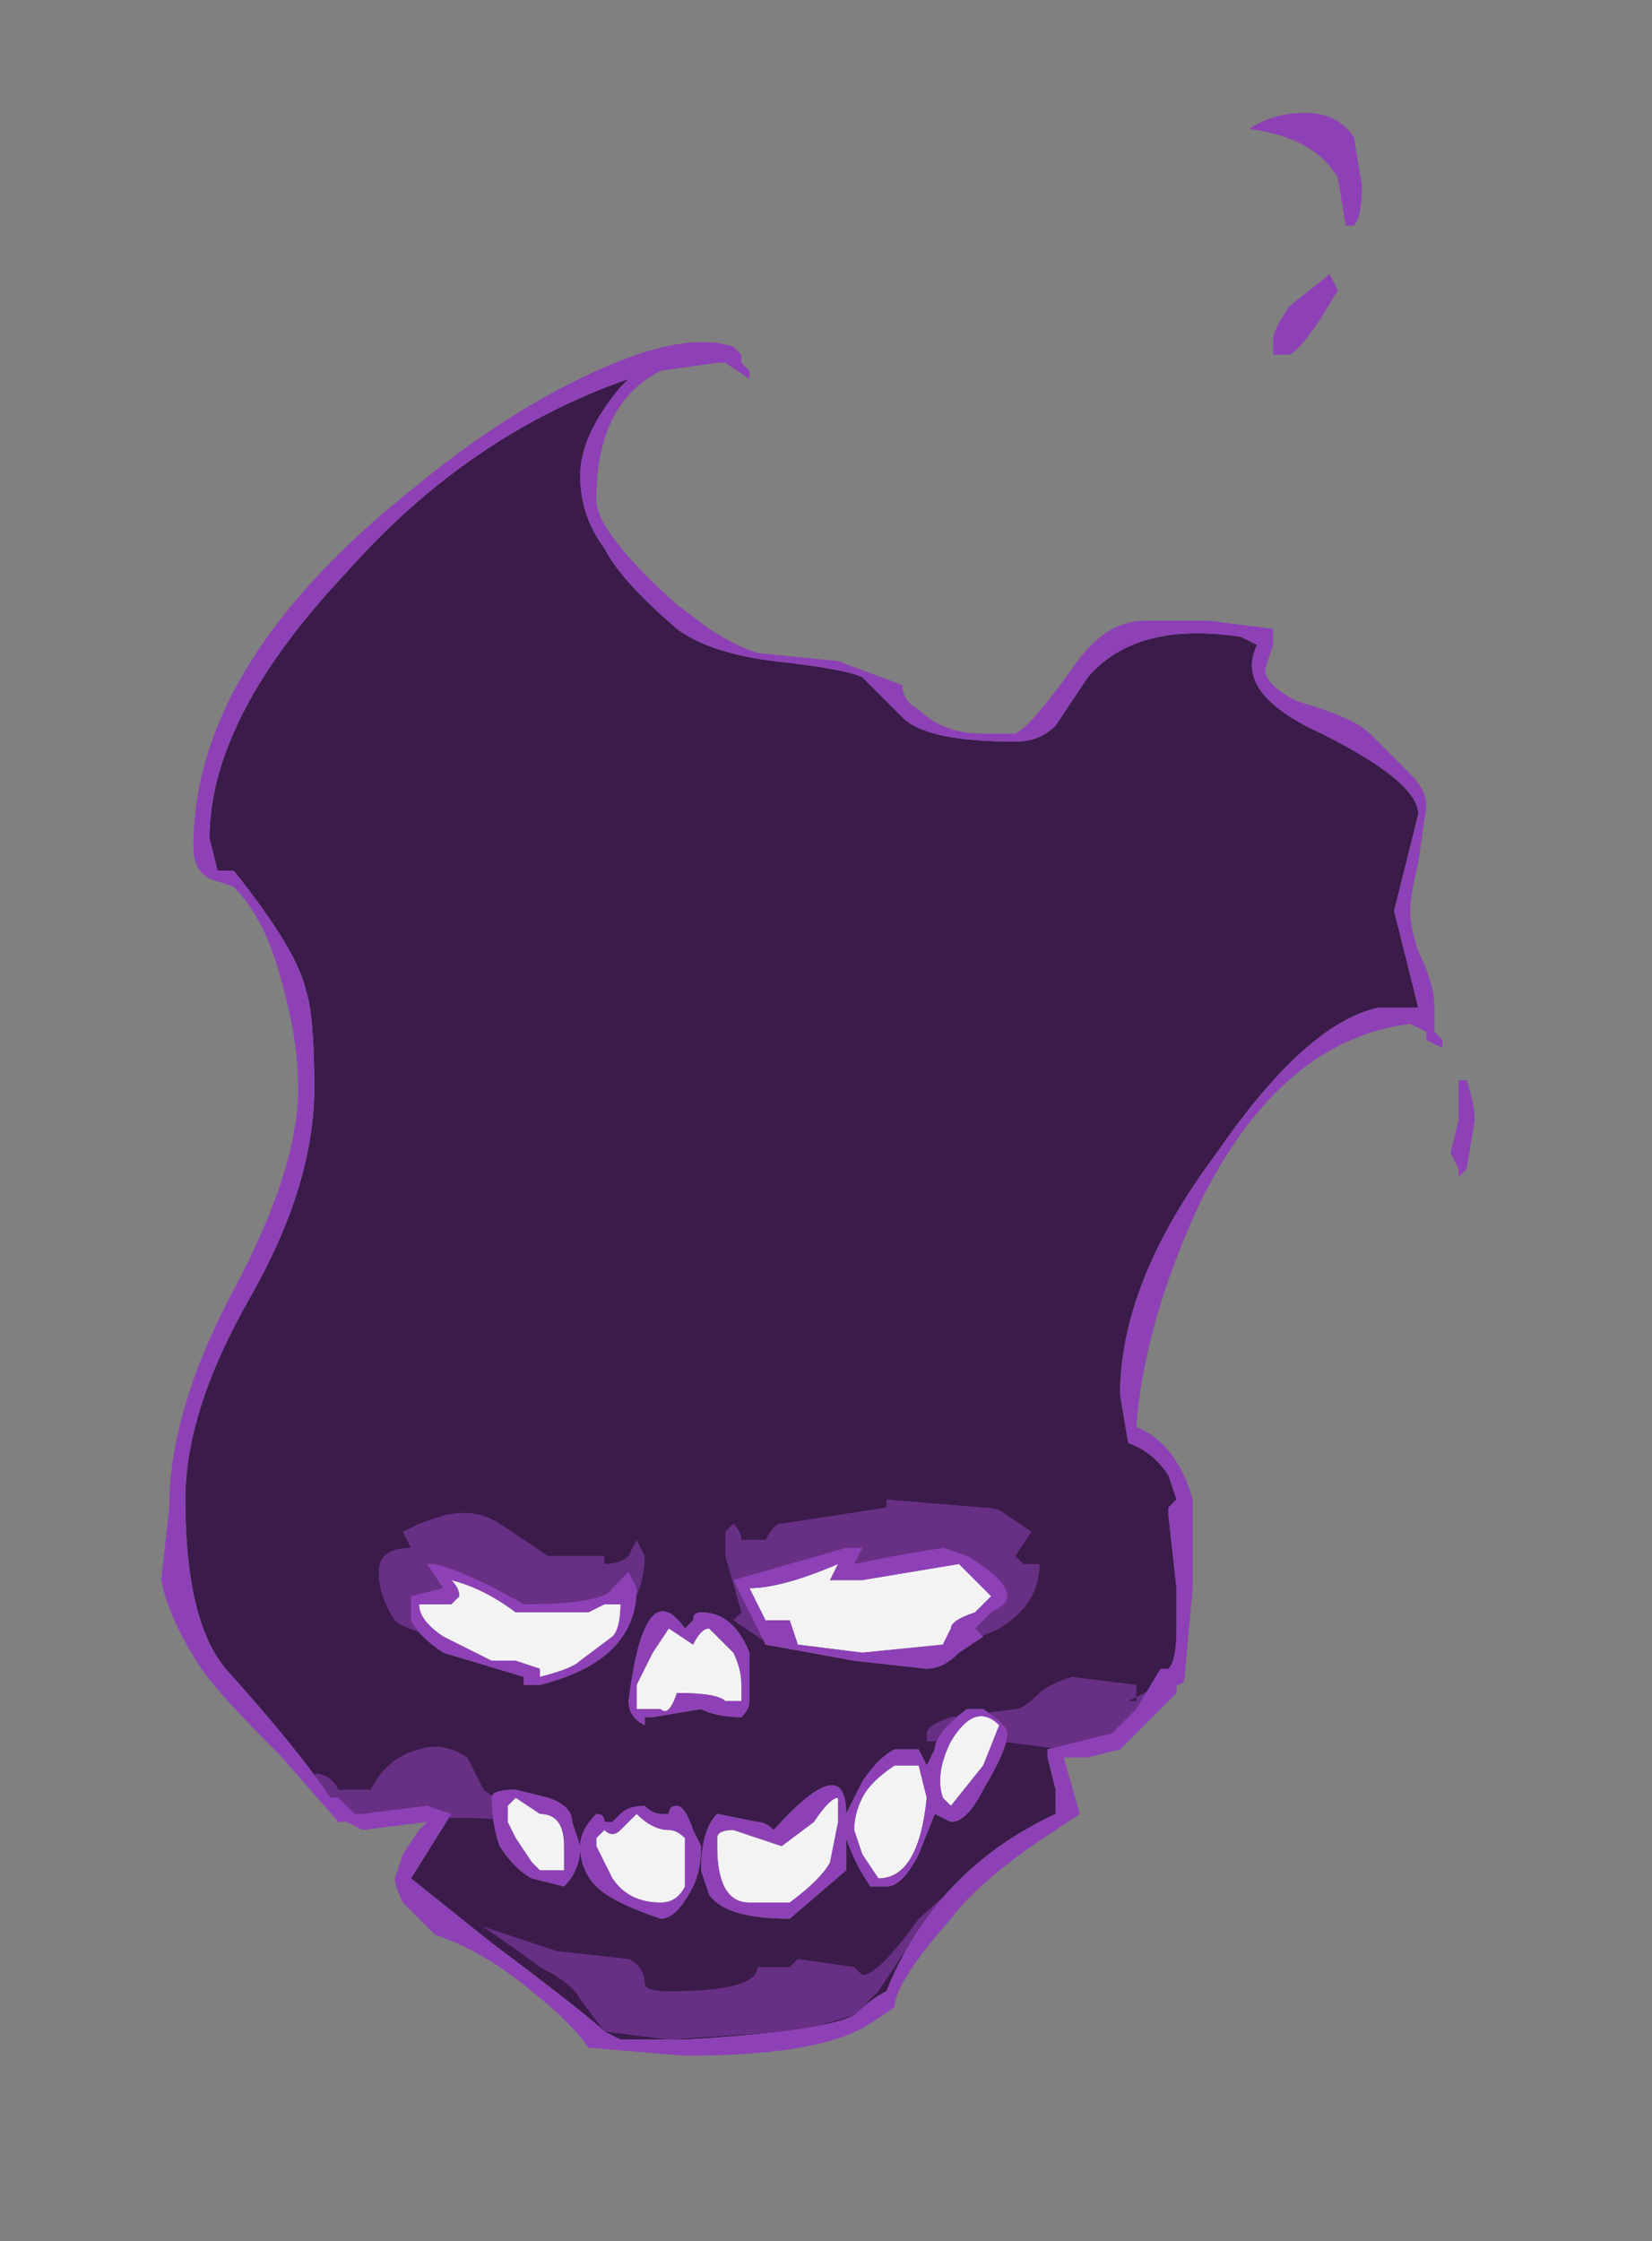 <?xml version="1.0" encoding="UTF-8" standalone="no"?>
<svg xmlns:ffdec="https://www.free-decompiler.com/flash" xmlns:xlink="http://www.w3.org/1999/xlink" ffdec:objectType="frame" height="97.3px" width="71.75px" xmlns="http://www.w3.org/2000/svg">
  <rect width="100%" height="100%" fill="#808080" stroke="none"/>
  <g transform="matrix(1.0, 0.0, 0.0, 1.0, 35.35, 74.55)">
    <use ffdec:characterId="526" height="12.05" transform="matrix(7.0, 0.0, 0.0, 7.0, -28.35, -69.65)" width="8.15" xlink:href="#shape0"/>
  </g>
  <defs>
    <g id="shape0" transform="matrix(1.0, 0.0, 0.0, 1.0, 4.05, 9.95)">
      <path d="M-2.0 0.5 Q-2.0 0.65 -1.95 0.8 -1.85 0.95 -1.75 1.0 L-1.55 1.05 Q-1.45 0.95 -1.45 0.8 L-1.5 0.65 Q-1.5 0.55 -1.65 0.5 L-1.85 0.45 Q-2.0 0.45 -2.0 0.5 M-1.2 0.6 L-1.25 0.65 -1.3 0.65 Q-1.3 0.6 -1.35 0.6 -1.45 0.7 -1.45 0.8 -1.45 0.95 -1.35 1.05 -1.25 1.15 -0.95 1.25 -0.85 1.25 -0.75 1.05 -0.7 0.95 -0.7 0.8 L-0.75 0.7 Q-0.8 0.55 -0.85 0.55 -0.9 0.55 -0.9 0.6 L-0.95 0.6 Q-1.0 0.6 -1.05 0.55 -1.15 0.55 -1.2 0.6 M-0.75 -0.6 L-0.8 -0.55 Q-1.05 -0.9 -1.15 -0.1 -1.15 0.0 -1.05 0.05 L-1.05 0.0 -1.0 0.0 -0.7 -0.05 Q-0.6 0.0 -0.45 0.0 -0.4 -0.05 -0.4 -0.1 L-0.4 -0.4 Q-0.5 -0.65 -0.7 -0.65 -0.75 -0.65 -0.75 -0.6 M-2.35 -0.95 L-2.4 -0.95 -2.3 -0.8 -2.5 -0.75 -2.5 -0.6 Q-2.45 -0.5 -2.3 -0.4 L-1.8 -0.25 -1.8 -0.2 -1.7 -0.2 Q-1.1 -0.35 -1.1 -0.8 L-1.15 -0.9 -1.25 -0.8 Q-1.3 -0.7 -1.8 -0.7 -2.15 -0.9 -2.35 -0.95 M1.05 -0.05 L0.95 -0.05 Q0.75 0.1 0.75 0.2 L0.7 0.3 0.65 0.2 0.5 0.2 Q0.4 0.25 0.3 0.4 0.25 0.5 0.2 0.6 0.2 0.2 -0.25 0.7 -0.3 0.65 -0.35 0.65 L-0.6 0.6 Q-0.7 0.7 -0.7 0.95 L-0.65 1.1 Q-0.55 1.25 -0.15 1.25 L0.2 0.95 0.2 0.75 Q0.25 0.9 0.35 1.05 L0.45 1.05 Q0.55 1.05 0.65 0.85 L0.75 0.6 0.85 0.65 Q0.95 0.65 1.05 0.45 1.2 0.2 1.2 0.1 1.2 0.05 1.05 -0.05 M0.95 -1.0 L0.8 -1.05 0.5 -1.0 0.25 -0.95 0.3 -1.05 0.2 -1.05 -0.5 -0.85 Q-0.35 -0.55 -0.3 -0.45 L0.25 -0.35 0.7 -0.3 Q0.8 -0.3 0.9 -0.4 L1.05 -0.5 1.0 -0.55 1.1 -0.65 Q1.2 -0.7 1.2 -0.75 1.2 -0.85 0.95 -1.0 M3.15 -6.1 Q3.75 -5.8 3.75 -5.6 L3.6 -5.0 3.75 -4.4 3.5 -4.4 Q3.05 -4.3 2.5 -3.5 1.9 -2.7 1.9 -2.0 L1.95 -1.7 Q2.1 -1.65 2.2 -1.5 L2.25 -1.35 2.2 -1.3 2.2 -1.25 2.25 -0.8 2.25 -0.55 Q2.25 -0.35 2.2 -0.3 L2.15 -0.25 2.15 -0.2 2.1 -0.15 2.0 -0.1 1.85 0.1 1.45 0.2 1.45 0.25 1.5 0.45 1.5 0.6 Q0.75 0.95 0.45 1.7 0.35 1.75 0.25 1.85 0.05 1.95 -0.8 2.0 L-1.2 2.0 -1.3 1.95 Q-1.4 1.85 -2.0 1.4 L-2.5 1.0 -2.25 0.6 -2.4 0.55 -2.8 0.6 -2.85 0.6 -2.95 0.5 -3.0 0.5 Q-3.2 0.2 -3.65 -0.3 -3.9 -0.6 -3.9 -1.35 -3.9 -1.9 -3.5 -2.6 -3.1 -3.3 -3.1 -3.9 -3.1 -4.35 -3.15 -4.5 -3.2 -4.75 -3.6 -5.25 L-3.7 -5.25 -3.75 -5.45 Q-3.75 -6.2 -2.9 -7.1 -2.15 -7.95 -1.15 -8.3 L-1.2 -8.25 Q-1.45 -7.95 -1.45 -7.7 -1.45 -7.45 -1.3 -7.25 -1.2 -7.05 -0.85 -6.75 -0.65 -6.6 -0.25 -6.55 0.2 -6.5 0.3 -6.45 L0.55 -6.2 Q0.7 -6.05 1.25 -6.05 1.4 -6.05 1.5 -6.15 L1.7 -6.45 Q2.0 -6.8 2.65 -6.7 L2.75 -6.65 Q2.6 -6.35 3.15 -6.1" fill="#3a1b4a" fill-rule="evenodd" stroke="none"/>
      <path d="M1.05 -1.3 Q1.15 -1.3 1.2 -1.25 L1.35 -1.15 1.25 -1.0 1.3 -0.95 1.4 -0.95 Q1.4 -0.7 1.15 -0.55 0.95 -0.45 0.7 -0.45 L-0.1 -0.45 Q-0.3 -0.45 -0.35 -0.5 L-0.5 -0.6 -0.45 -0.65 -0.55 -1.0 -0.55 -1.15 -0.5 -1.2 Q-0.45 -1.15 -0.45 -1.1 L-0.3 -1.1 Q-0.25 -1.2 -0.2 -1.2 L0.45 -1.3 0.45 -1.35 1.05 -1.3 M1.4 -0.15 Q1.45 -0.2 1.6 -0.25 L2.0 -0.2 2.0 -0.1 1.95 -0.1 2.15 -0.2 1.8 0.2 1.55 0.2 1.15 0.15 0.95 0.1 0.75 0.15 0.7 0.15 0.7 0.1 Q0.7 0.05 0.85 0.0 L1.25 -0.05 Q1.3 -0.05 1.4 -0.15 M1.1 0.85 L0.6 1.4 0.4 1.7 0.25 1.85 -0.1 1.95 -0.15 1.95 -0.9 2.0 -1.3 1.95 -1.45 1.75 Q-1.5 1.65 -1.7 1.55 -1.9 1.4 -2.2 1.2 L-2.05 1.3 -1.6 1.45 -1.15 1.5 Q-1.05 1.55 -1.05 1.65 -1.05 1.7 -0.9 1.7 -0.35 1.7 -0.35 1.55 L-0.15 1.55 -0.1 1.5 0.25 1.55 0.3 1.6 Q0.4 1.6 0.65 1.25 L1.1 0.85 M-1.65 -1.0 L-1.3 -1.0 -1.3 -0.95 Q-1.2 -0.95 -1.15 -1.0 L-1.1 -1.1 -1.05 -1.0 Q-1.05 -0.7 -1.3 -0.5 L-2.0 -0.45 -2.35 -0.5 Q-2.55 -0.55 -2.6 -0.6 -2.7 -0.75 -2.7 -0.9 -2.7 -1.05 -2.5 -1.05 L-2.55 -1.15 -2.45 -1.2 -2.3 -1.25 Q-2.1 -1.3 -1.95 -1.2 L-1.65 -1.0 M-1.85 0.6 L-1.8 0.65 Q-2.2 0.6 -2.55 0.65 L-2.7 0.65 -3.0 0.55 -3.1 0.35 Q-3.0 0.35 -2.95 0.45 L-2.75 0.45 Q-2.65 0.25 -2.45 0.2 -2.3 0.15 -2.15 0.25 L-2.05 0.45 -1.85 0.6" fill="#683085" fill-rule="evenodd" stroke="none"/>
      <path d="M-1.85 0.5 L-1.7 0.6 Q-1.55 0.6 -1.55 0.8 -1.55 0.9 -1.55 0.95 L-1.7 0.95 -1.75 0.9 -1.85 0.75 -1.9 0.65 -1.9 0.55 -1.85 0.5 M-1.35 0.75 L-1.3 0.7 Q-1.25 0.75 -1.2 0.7 L-1.1 0.6 Q-1.0 0.7 -0.9 0.7 -0.85 0.7 -0.8 0.75 L-0.8 1.05 Q-0.85 1.15 -0.95 1.15 -1.15 1.15 -1.25 1.0 L-1.35 0.8 -1.35 0.75 M-1.1 -0.2 L-1.0 -0.4 -0.9 -0.55 -0.75 -0.45 Q-0.7 -0.55 -0.65 -0.55 L-0.5 -0.4 Q-0.45 -0.3 -0.45 -0.2 L-0.45 -0.1 -0.55 -0.1 Q-0.6 -0.15 -0.85 -0.15 -0.9 0.0 -0.95 -0.05 L-1.1 -0.05 -1.1 -0.2 M-2.25 -0.7 L-2.2 -0.75 Q-2.2 -0.8 -2.25 -0.85 -2.05 -0.8 -1.85 -0.65 L-1.4 -0.65 -1.3 -0.7 -1.2 -0.7 Q-1.2 -0.55 -1.25 -0.5 L-1.45 -0.35 Q-1.5 -0.3 -1.7 -0.25 L-1.7 -0.3 -1.85 -0.35 -2.0 -0.35 -2.3 -0.5 Q-2.45 -0.6 -2.45 -0.7 L-2.25 -0.7 M0.15 0.65 L0.1 0.9 Q0.05 1.0 -0.15 1.15 L-0.4 1.15 Q-0.6 1.15 -0.6 0.8 L-0.6 0.75 Q-0.6 0.7 -0.5 0.7 L-0.2 0.8 0.0 0.65 Q0.1 0.5 0.15 0.5 L0.15 0.65 M0.5 0.3 L0.65 0.3 0.7 0.5 Q0.65 1.0 0.4 1.0 L0.3 0.85 0.25 0.7 Q0.25 0.6 0.3 0.5 0.35 0.4 0.5 0.3 M0.85 0.55 L0.8 0.5 Q0.75 0.35 0.85 0.15 1.0 -0.1 1.15 0.05 L1.05 0.3 0.85 0.55 M0.1 -0.85 L0.3 -0.85 0.9 -0.95 1.1 -0.75 1.0 -0.65 Q0.85 -0.6 0.85 -0.55 L0.8 -0.45 0.3 -0.4 -0.1 -0.45 -0.15 -0.6 -0.3 -0.6 -0.4 -0.8 Q-0.2 -0.8 0.15 -0.95 L0.1 -0.85" fill="#f3f3f3" fill-rule="evenodd" stroke="none"/>
      <path d="M2.85 -8.55 Q2.85 -8.6 2.95 -8.75 L3.2 -8.95 3.25 -8.85 Q3.05 -8.5 2.95 -8.45 L2.85 -8.45 2.85 -8.55 M3.35 -9.8 L3.4 -9.5 Q3.4 -9.3 3.35 -9.25 L3.3 -9.25 3.25 -9.55 Q3.1 -9.8 2.7 -9.85 2.85 -9.95 3.05 -9.95 3.25 -9.95 3.35 -9.8 M3.15 -6.1 Q2.6 -6.35 2.75 -6.65 L2.65 -6.7 Q2.0 -6.8 1.7 -6.45 L1.5 -6.15 Q1.4 -6.05 1.25 -6.05 0.7 -6.05 0.55 -6.2 L0.3 -6.45 Q0.2 -6.5 -0.25 -6.55 -0.65 -6.6 -0.85 -6.75 -1.2 -7.05 -1.3 -7.25 -1.45 -7.45 -1.45 -7.7 -1.45 -7.95 -1.2 -8.25 L-1.15 -8.3 Q-2.15 -7.95 -2.9 -7.1 -3.75 -6.2 -3.75 -5.45 L-3.7 -5.25 -3.6 -5.25 Q-3.2 -4.75 -3.15 -4.5 -3.1 -4.35 -3.1 -3.9 -3.1 -3.3 -3.5 -2.6 -3.9 -1.9 -3.9 -1.35 -3.9 -0.6 -3.65 -0.3 -3.2 0.2 -3.0 0.5 L-2.95 0.5 -2.85 0.6 -2.8 0.6 -2.4 0.55 -2.25 0.6 -2.5 1.0 -2.0 1.4 Q-1.4 1.85 -1.3 1.95 L-1.2 2.0 -0.8 2.0 Q0.05 1.95 0.25 1.85 0.35 1.75 0.45 1.7 0.75 0.95 1.5 0.6 L1.5 0.45 1.45 0.25 1.45 0.2 1.85 0.1 2.0 -0.05 2.15 -0.3 2.2 -0.3 Q2.25 -0.35 2.25 -0.55 L2.25 -0.8 2.2 -1.25 2.2 -1.3 2.25 -1.35 2.2 -1.5 Q2.1 -1.65 1.95 -1.7 L1.9 -2.0 Q1.9 -2.7 2.5 -3.5 3.05 -4.3 3.5 -4.4 L3.75 -4.4 3.6 -5.0 3.75 -5.6 Q3.75 -5.8 3.15 -6.1 M3.45 -6.1 L3.7 -5.85 Q3.8 -5.75 3.8 -5.65 L3.75 -5.3 Q3.7 -5.1 3.7 -5.0 3.7 -4.9 3.75 -4.75 3.85 -4.55 3.85 -4.4 L3.85 -4.25 3.9 -4.2 3.9 -4.15 3.8 -4.2 3.8 -4.25 3.7 -4.3 Q2.9 -4.2 2.4 -3.2 2.05 -2.45 2.0 -1.8 2.25 -1.7 2.35 -1.35 L2.35 -0.8 2.3 -0.25 Q2.3 -0.2 2.25 -0.2 L2.25 -0.15 1.9 0.2 1.7 0.25 1.55 0.25 1.65 0.6 1.35 0.8 Q1.0 1.05 0.85 1.25 0.5 1.65 0.5 1.8 L0.35 1.9 Q0.05 2.1 -0.8 2.1 L-1.4 2.05 Q-1.5 1.9 -1.75 1.7 -2.05 1.45 -2.35 1.35 L-2.55 1.15 Q-2.6 1.05 -2.6 1.0 L-2.55 0.85 -2.45 0.7 -2.4 0.65 -2.8 0.7 -2.9 0.65 -2.95 0.65 -3.3 0.25 Q-3.7 -0.15 -3.8 -0.3 -4.0 -0.6 -4.05 -0.85 L-4.0 -1.3 Q-4.0 -1.9 -3.6 -2.65 -3.2 -3.4 -3.2 -3.9 -3.2 -4.2 -3.3 -4.55 -3.4 -4.95 -3.6 -5.15 L-3.75 -5.2 Q-3.85 -5.25 -3.85 -5.4 -3.85 -6.55 -2.45 -7.65 -1.9 -8.1 -1.35 -8.35 -0.8 -8.6 -0.5 -8.5 L-0.45 -8.45 -0.45 -8.4 -0.4 -8.35 -0.4 -8.3 -0.55 -8.4 -0.6 -8.4 -0.95 -8.35 Q-1.15 -8.25 -1.25 -8.05 -1.35 -7.85 -1.35 -7.55 -1.35 -7.35 -0.85 -6.9 L-0.65 -6.75 Q-0.5 -6.65 -0.35 -6.6 L0.15 -6.55 0.55 -6.4 Q0.55 -6.3 0.65 -6.25 0.8 -6.1 1.05 -6.1 L1.25 -6.1 Q1.35 -6.15 1.6 -6.5 1.8 -6.8 2.05 -6.8 L2.45 -6.8 2.85 -6.75 2.85 -6.65 2.8 -6.5 Q2.8 -6.4 3.0 -6.3 3.35 -6.2 3.45 -6.1 M4.0 -3.95 L4.05 -3.95 Q4.1 -3.8 4.1 -3.7 L4.05 -3.4 4.0 -3.35 4.0 -3.4 3.95 -3.5 4.0 -3.7 4.0 -3.95 M0.95 -1.0 Q1.2 -0.85 1.2 -0.75 1.2 -0.7 1.1 -0.65 L1.0 -0.55 1.05 -0.5 0.9 -0.4 Q0.8 -0.3 0.7 -0.3 L0.25 -0.35 -0.3 -0.45 Q-0.35 -0.55 -0.5 -0.85 L0.2 -1.05 0.3 -1.05 0.25 -0.95 0.5 -1.0 0.8 -1.05 0.95 -1.0 M0.1 -0.85 L0.15 -0.95 Q-0.2 -0.8 -0.4 -0.8 L-0.3 -0.6 -0.15 -0.6 -0.1 -0.45 0.3 -0.4 0.8 -0.45 0.85 -0.55 Q0.85 -0.6 1.0 -0.65 L1.1 -0.75 0.9 -0.95 0.3 -0.85 0.1 -0.85 M1.05 -0.05 Q1.2 0.05 1.2 0.1 1.2 0.2 1.05 0.45 0.95 0.65 0.85 0.65 L0.75 0.6 0.65 0.85 Q0.55 1.05 0.45 1.05 L0.35 1.05 Q0.25 0.9 0.2 0.75 L0.2 0.95 -0.15 1.25 Q-0.55 1.25 -0.65 1.1 L-0.7 0.95 Q-0.7 0.7 -0.6 0.6 L-0.35 0.65 Q-0.3 0.65 -0.25 0.7 0.2 0.2 0.2 0.6 0.25 0.5 0.3 0.4 0.4 0.25 0.5 0.2 L0.65 0.2 0.7 0.3 0.75 0.2 Q0.75 0.1 0.95 -0.05 L1.05 -0.05 M0.85 0.55 L1.05 0.3 1.15 0.05 Q1.0 -0.1 0.85 0.15 0.75 0.35 0.8 0.5 L0.85 0.55 M0.5 0.3 Q0.35 0.4 0.3 0.5 0.25 0.6 0.25 0.7 L0.3 0.85 0.4 1.0 Q0.65 1.0 0.7 0.5 L0.65 0.3 0.5 0.3 M0.15 0.65 L0.15 0.5 Q0.1 0.5 0.0 0.65 L-0.2 0.8 -0.5 0.7 Q-0.6 0.7 -0.6 0.75 L-0.6 0.8 Q-0.6 1.15 -0.4 1.15 L-0.15 1.15 Q0.05 1.0 0.1 0.9 L0.15 0.65 M-2.35 -0.95 Q-2.15 -0.9 -1.8 -0.7 -1.3 -0.7 -1.25 -0.8 L-1.15 -0.9 -1.1 -0.8 Q-1.1 -0.35 -1.7 -0.2 L-1.8 -0.2 -1.8 -0.25 -2.3 -0.4 Q-2.45 -0.5 -2.5 -0.6 L-2.5 -0.75 -2.3 -0.8 -2.4 -0.95 -2.35 -0.95 M-2.2 -0.75 L-2.25 -0.7 -2.45 -0.7 Q-2.45 -0.6 -2.3 -0.5 L-2.0 -0.35 -1.85 -0.35 -1.7 -0.3 -1.7 -0.25 Q-1.5 -0.3 -1.45 -0.35 L-1.25 -0.5 Q-1.2 -0.55 -1.2 -0.7 L-1.3 -0.7 -1.4 -0.65 -1.85 -0.65 Q-2.05 -0.8 -2.25 -0.85 -2.2 -0.8 -2.2 -0.75 M-0.75 -0.6 Q-0.75 -0.65 -0.7 -0.65 -0.5 -0.65 -0.4 -0.4 L-0.4 -0.1 Q-0.4 -0.05 -0.45 0.0 -0.6 0.0 -0.7 -0.05 L-1.0 0.0 -1.05 0.0 -1.05 0.05 Q-1.15 0.0 -1.15 -0.1 -1.05 -0.9 -0.8 -0.55 L-0.75 -0.6 M-1.1 -0.2 L-1.1 -0.05 -0.95 -0.05 Q-0.9 0.0 -0.85 -0.15 -0.6 -0.15 -0.55 -0.1 L-0.45 -0.1 -0.45 -0.2 Q-0.45 -0.3 -0.5 -0.4 L-0.65 -0.55 Q-0.7 -0.55 -0.75 -0.45 L-0.9 -0.55 -1.0 -0.4 -1.1 -0.2 M-1.25 0.65 L-1.2 0.6 Q-1.15 0.55 -1.05 0.55 -1.0 0.6 -0.95 0.6 L-0.9 0.6 Q-0.9 0.55 -0.85 0.55 -0.8 0.55 -0.75 0.7 L-0.7 0.8 Q-0.7 0.95 -0.75 1.05 -0.85 1.25 -0.95 1.25 -1.25 1.15 -1.35 1.05 -1.45 0.95 -1.45 0.8 -1.45 0.7 -1.35 0.6 -1.3 0.6 -1.3 0.65 L-1.25 0.65 M-1.35 0.75 L-1.35 0.8 -1.25 1.0 Q-1.15 1.15 -0.95 1.15 -0.85 1.15 -0.8 1.05 L-0.8 0.75 Q-0.85 0.7 -0.9 0.7 -1.0 0.7 -1.1 0.6 L-1.2 0.7 Q-1.25 0.75 -1.3 0.7 L-1.35 0.75 M-1.85 0.45 L-1.65 0.5 Q-1.5 0.55 -1.5 0.65 L-1.45 0.8 Q-1.45 0.95 -1.55 1.05 L-1.75 1.0 Q-1.85 0.95 -1.95 0.8 -2.0 0.65 -2.0 0.5 -2.0 0.45 -1.85 0.45 M-1.85 0.75 L-1.75 0.9 -1.7 0.95 -1.55 0.95 Q-1.55 0.9 -1.55 0.8 -1.55 0.6 -1.7 0.6 L-1.85 0.5 -1.9 0.55 -1.9 0.65 -1.85 0.75" fill="#8e41b6" fill-rule="evenodd" stroke="none"/>
    </g>
  </defs>
</svg>
